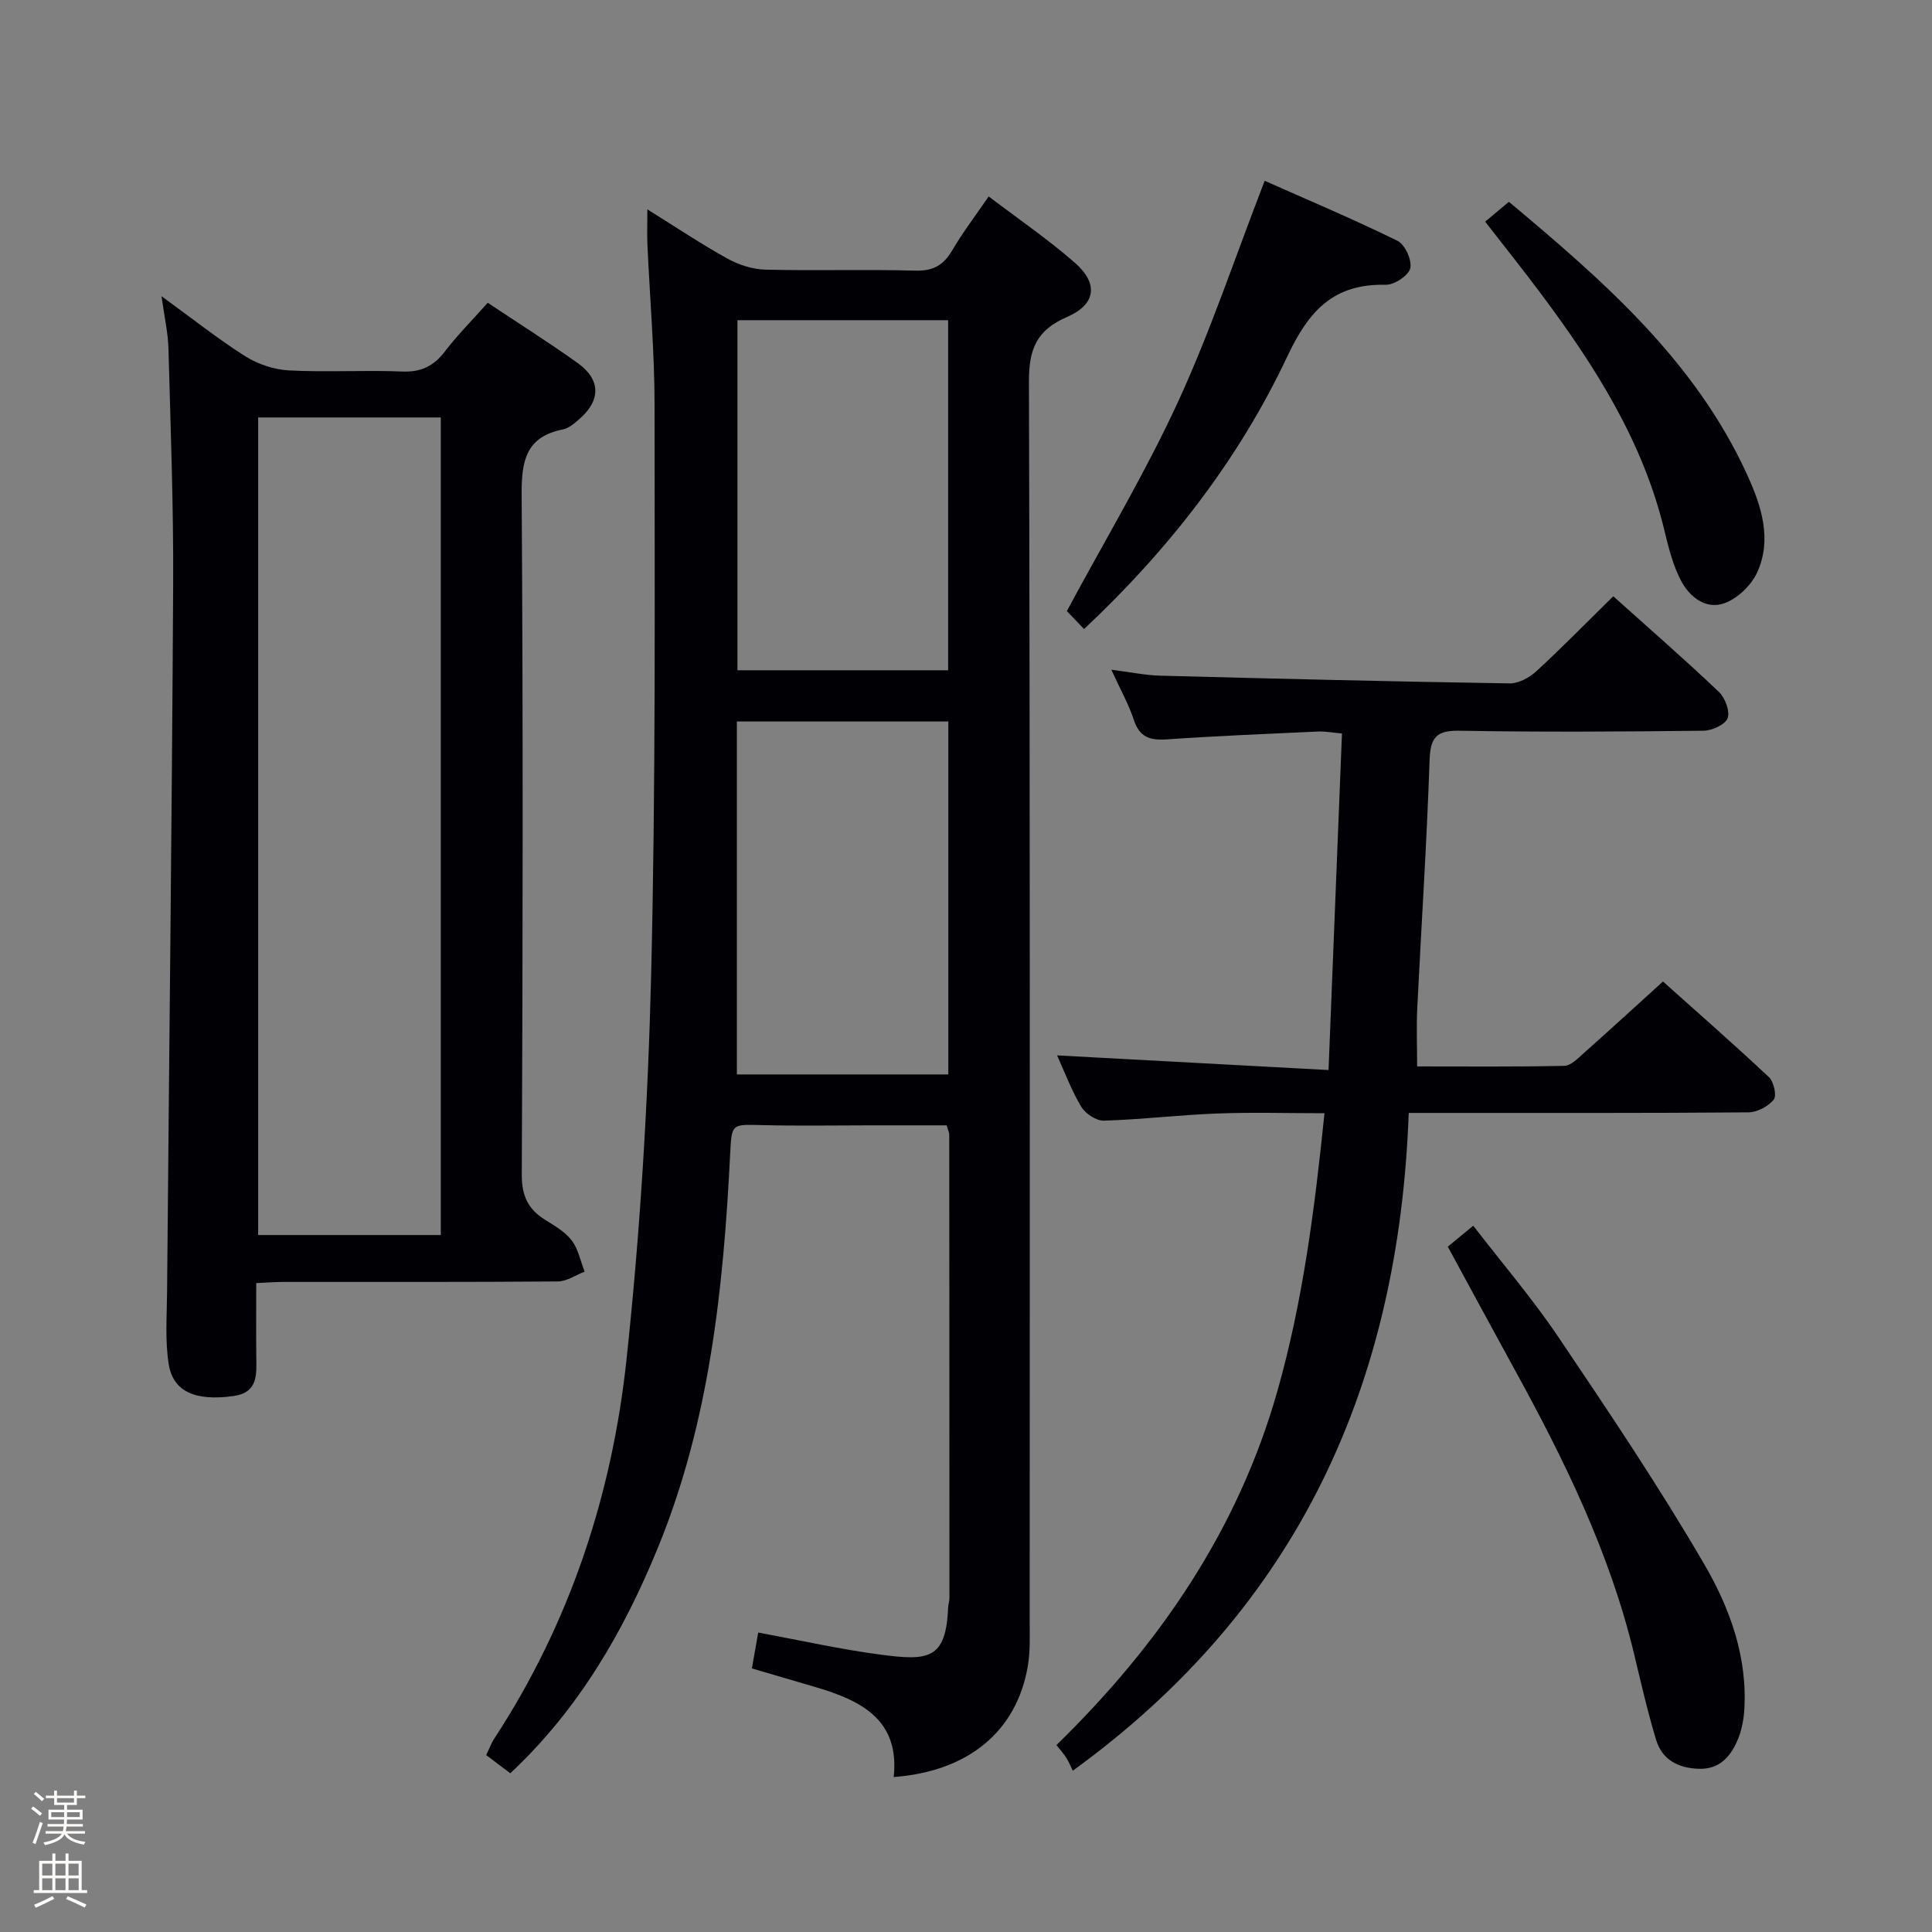 <svg enable-background="new 0 0 400 400" viewBox="0 0 400 400" xmlns="http://www.w3.org/2000/svg"><rect x="0" y="0" width="400" height="400" fill="#808080" stroke="none"/><path d="m6.44 374.46.42-.45c.65.47 1.27.95 1.85 1.44l-.45.49c-.65-.56-1.25-1.06-1.82-1.48m.93 7.33-.63-.26c.55-1.36 1.05-2.8 1.52-4.33.19.1.38.19.59.27-.46 1.29-.95 2.73-1.48 4.32m-.38-10.38.44-.42c.43.34 1.01.82 1.74 1.44l-.49.49c-.53-.51-1.09-1.01-1.69-1.51m2.5.35h1.72v-1.04h.59v1.04h3.52v-1.04h.59v1.04h1.75v.53h-1.75v1.42h-2.03v.97h3.22v2.03h-3.24c0 .35-.01.66-.03.93h3.32v.53h-3.37c-.03.27-.08.58-.15.94h3.96v.53h-3.71c.67.92 1.93 1.48 3.79 1.68-.13.24-.23.44-.29.59-2.13-.38-3.48-1.08-4.04-2.12-.43.97-1.77 1.72-4.03 2.23-.09-.19-.2-.37-.33-.55 2.1-.42 3.37-1.03 3.81-1.83h-3.36v-.53h3.58c.08-.29.13-.61.16-.94h-3.33v-.53h3.39c.02-.27.04-.58.04-.93h-3.23v-2.03h3.25v-.97h-2.07v-1.42h-1.73zm1.12 3.44v1h2.65c.01-.3.02-.44.01-.4v-.25-.35zm1.19-2h3.52v-.91h-3.52zm4.71 2h-2.63v.59c0 .15-.01.28-.01.4h2.64z" fill="#fcfbfa"/><path d="m13.56 383.74h.63v1.52h2.72v6.07h1.13v.6h-11.06v-.6h1.13v-6.07h2.73v-1.52h.63v1.52h2.1v-1.52zm-2.69 8.83.38.56c-1.24.63-2.53 1.25-3.85 1.85-.1-.21-.21-.42-.34-.63 1.36-.55 2.63-1.15 3.81-1.78m-2.13-4.27h2.1v-2.45h-2.1zm0 3.04h2.1v-2.46h-2.1zm2.72-3.04h2.1v-2.45h-2.1zm0 3.04h2.1v-2.46h-2.1zm6.07 3.6c-1.41-.71-2.7-1.3-3.86-1.78l.35-.56c1.45.62 2.75 1.19 3.88 1.72zm-1.25-9.09h-2.1v2.45h2.1zm-2.09 5.49h2.1v-2.46h-2.1z" fill="#fcfbfa"/><g fill="#010105"><path d="m105.65 367.14c-1.8-1.36-3.26-2.46-4.99-3.77.6-1.23 1.04-2.45 1.73-3.5 15.59-23.87 24.32-50.35 27.32-78.37 2.83-26.41 4.45-53.03 5.1-79.59.96-39.29.72-78.61.71-117.92 0-11.12-.98-22.24-1.48-33.36-.09-2.11-.01-4.22-.01-7.28 5.98 3.72 11.18 7.21 16.65 10.23 2.34 1.29 5.21 2.19 7.87 2.25 10.33.25 20.67-.08 30.99.2 3.67.1 5.8-1.13 7.6-4.19 2.18-3.72 4.82-7.17 7.56-11.17 6.05 4.61 12.24 8.83 17.84 13.73 4.93 4.32 4.38 8.64-1.65 11.24-6.31 2.72-7.88 6.69-7.86 13.36.25 85.49.17 170.98.15 256.46 0 3.16.15 6.38-.38 9.47-2.29 13.51-12.28 21.82-27.77 22.99 1.28-11.86-6.74-15.84-16.1-18.6-4.27-1.26-8.54-2.51-13.26-3.89.43-2.45.85-4.81 1.31-7.43 8.77 1.62 17.03 3.49 25.38 4.58 9.73 1.28 13.52 1.06 13.93-9.7.02-.66.28-1.31.28-1.97 0-31.99-.01-63.99-.04-95.99 0-.47-.25-.94-.54-1.93-5.19 0-10.47 0-15.75 0-7.5 0-15 .14-22.5-.05-6.31-.16-6.25-.32-6.57 6.03-1.39 27.8-4.27 55.35-14.94 81.42-7.12 17.39-16.38 33.45-30.58 46.75zm90.69-217.76c-14.79 0-29.17 0-43.78 0v73.07h43.78c0-24.48 0-48.58 0-73.07zm-.04-83.09c-14.79 0-29.21 0-43.62 0v72.48h43.62c0-24.15 0-48.08 0-72.48z"/><path d="m33.44 61.32c6.3 4.58 11.62 8.82 17.34 12.44 2.61 1.65 5.97 2.77 9.05 2.93 7.81.41 15.66-.09 23.47.23 3.94.16 6.52-1.15 8.84-4.19 2.61-3.42 5.68-6.49 8.84-10.04 6.33 4.22 12.63 8.18 18.66 12.5 4.78 3.42 4.76 7.74.27 11.61-.99.86-2.13 1.86-3.33 2.1-7.66 1.51-8.62 6.44-8.58 13.42.31 46.97.24 93.94.03 140.9-.02 4.43 1.35 7.17 4.88 9.36 1.97 1.23 4.13 2.48 5.48 4.27s1.8 4.26 2.65 6.43c-1.85.71-3.69 2.02-5.55 2.03-18.99.15-37.97.09-56.96.1-1.64 0-3.27.14-5.48.24 0 5.22-.04 10.16.01 15.1.04 3.73.47 7.57-4.75 8.29-7.86 1.08-12.5-.88-13.4-6.71-.75-4.84-.36-9.88-.32-14.82.42-48.77 1-97.55 1.26-146.32.09-16.3-.53-32.6-.97-48.89-.07-3.29-.83-6.56-1.44-10.98zm20.01 25.11v169.27h37.81c0-56.54 0-112.78 0-169.27-12.76 0-25.17 0-37.81 0z"/><path d="m334.01 123.45c7.35 6.59 14.74 13.03 21.84 19.77 1.3 1.23 2.36 4.01 1.84 5.47-.48 1.33-3.24 2.58-5.02 2.6-16.83.19-33.66.3-50.49 0-4.84-.09-6.04 1.41-6.2 6.11-.58 17.11-1.71 34.2-2.55 51.31-.19 3.79-.03 7.59-.03 12.08 10.29 0 20.39.1 30.49-.12 1.36-.03 2.8-1.56 4-2.62 5.34-4.74 10.6-9.57 16.41-14.84 6.75 6.04 14.47 12.8 21.95 19.81 1.01.94 1.64 3.86.98 4.66-1.15 1.4-3.43 2.61-5.25 2.62-21.16.18-42.32.11-63.49.12-1.96 0-3.92 0-6.83 0-2.01 55.92-22.62 102.17-69.56 136.19-.27-.56-.71-1.64-1.3-2.62-.51-.84-1.2-1.57-2.08-2.69 21.22-20.7 37.55-44.42 45.73-73.22 5.29-18.61 7.73-37.66 9.77-57.6-7.79 0-15.05-.22-22.29.06-7.8.3-15.57 1.24-23.37 1.48-1.57.05-3.83-1.43-4.69-2.86-2.02-3.35-3.39-7.09-5.01-10.65 18.78 1.01 37.12 2 56.2 3.03.95-23.87 1.86-46.55 2.78-69.68-2.05-.18-3.49-.47-4.91-.41-10.46.48-20.92.91-31.36 1.63-3.45.24-5.63-.42-6.81-4-1.08-3.28-2.81-6.34-4.67-10.42 3.82.48 6.95 1.14 10.1 1.23 24.11.64 48.23 1.22 72.35 1.6 1.86.03 4.1-1.19 5.54-2.51 5.28-4.86 10.29-9.99 15.93-15.53z"/><path d="m299.75 258.11c1.49-1.23 3.11-2.56 5.27-4.34 6.08 7.89 12.36 15.22 17.71 23.18 10.39 15.42 20.79 30.88 30.14 46.94 5.31 9.11 9.01 19.33 8.25 30.38-.15 2.11-.61 4.3-1.47 6.22-1.48 3.32-3.73 5.85-7.93 5.72-4.29-.14-7.58-1.86-8.84-5.99-1.77-5.85-3.13-11.83-4.56-17.78-5.09-21.21-14.63-40.54-25.06-59.49-4.47-8.14-8.87-16.32-13.51-24.84z"/><path d="m224.44 130.24c-1.5-1.57-2.87-3-3.56-3.73 7.88-14.67 16.25-28.61 23.01-43.3 6.7-14.55 11.78-29.85 17.95-45.78 8.98 3.99 18.37 7.95 27.5 12.43 1.55.76 3.03 4.02 2.64 5.68-.35 1.51-3.31 3.46-5.08 3.42-10.73-.25-15.88 5.29-20.34 14.76-10.11 21.48-24.61 40.08-42.12 56.52z"/><path d="m307.49 45.89c1.84-1.54 3.23-2.71 4.91-4.11 19.47 16.3 38.53 32.84 49.35 56.55 2.91 6.38 5.2 13.32 2.04 20.21-1.22 2.66-4.05 5.37-6.76 6.35-3.84 1.39-7.23-1.3-8.99-4.66-1.66-3.16-2.57-6.79-3.42-10.31-4.4-18.35-14.22-33.87-25.3-48.73-3.76-5.05-7.7-9.97-11.83-15.3z"/></g></svg>